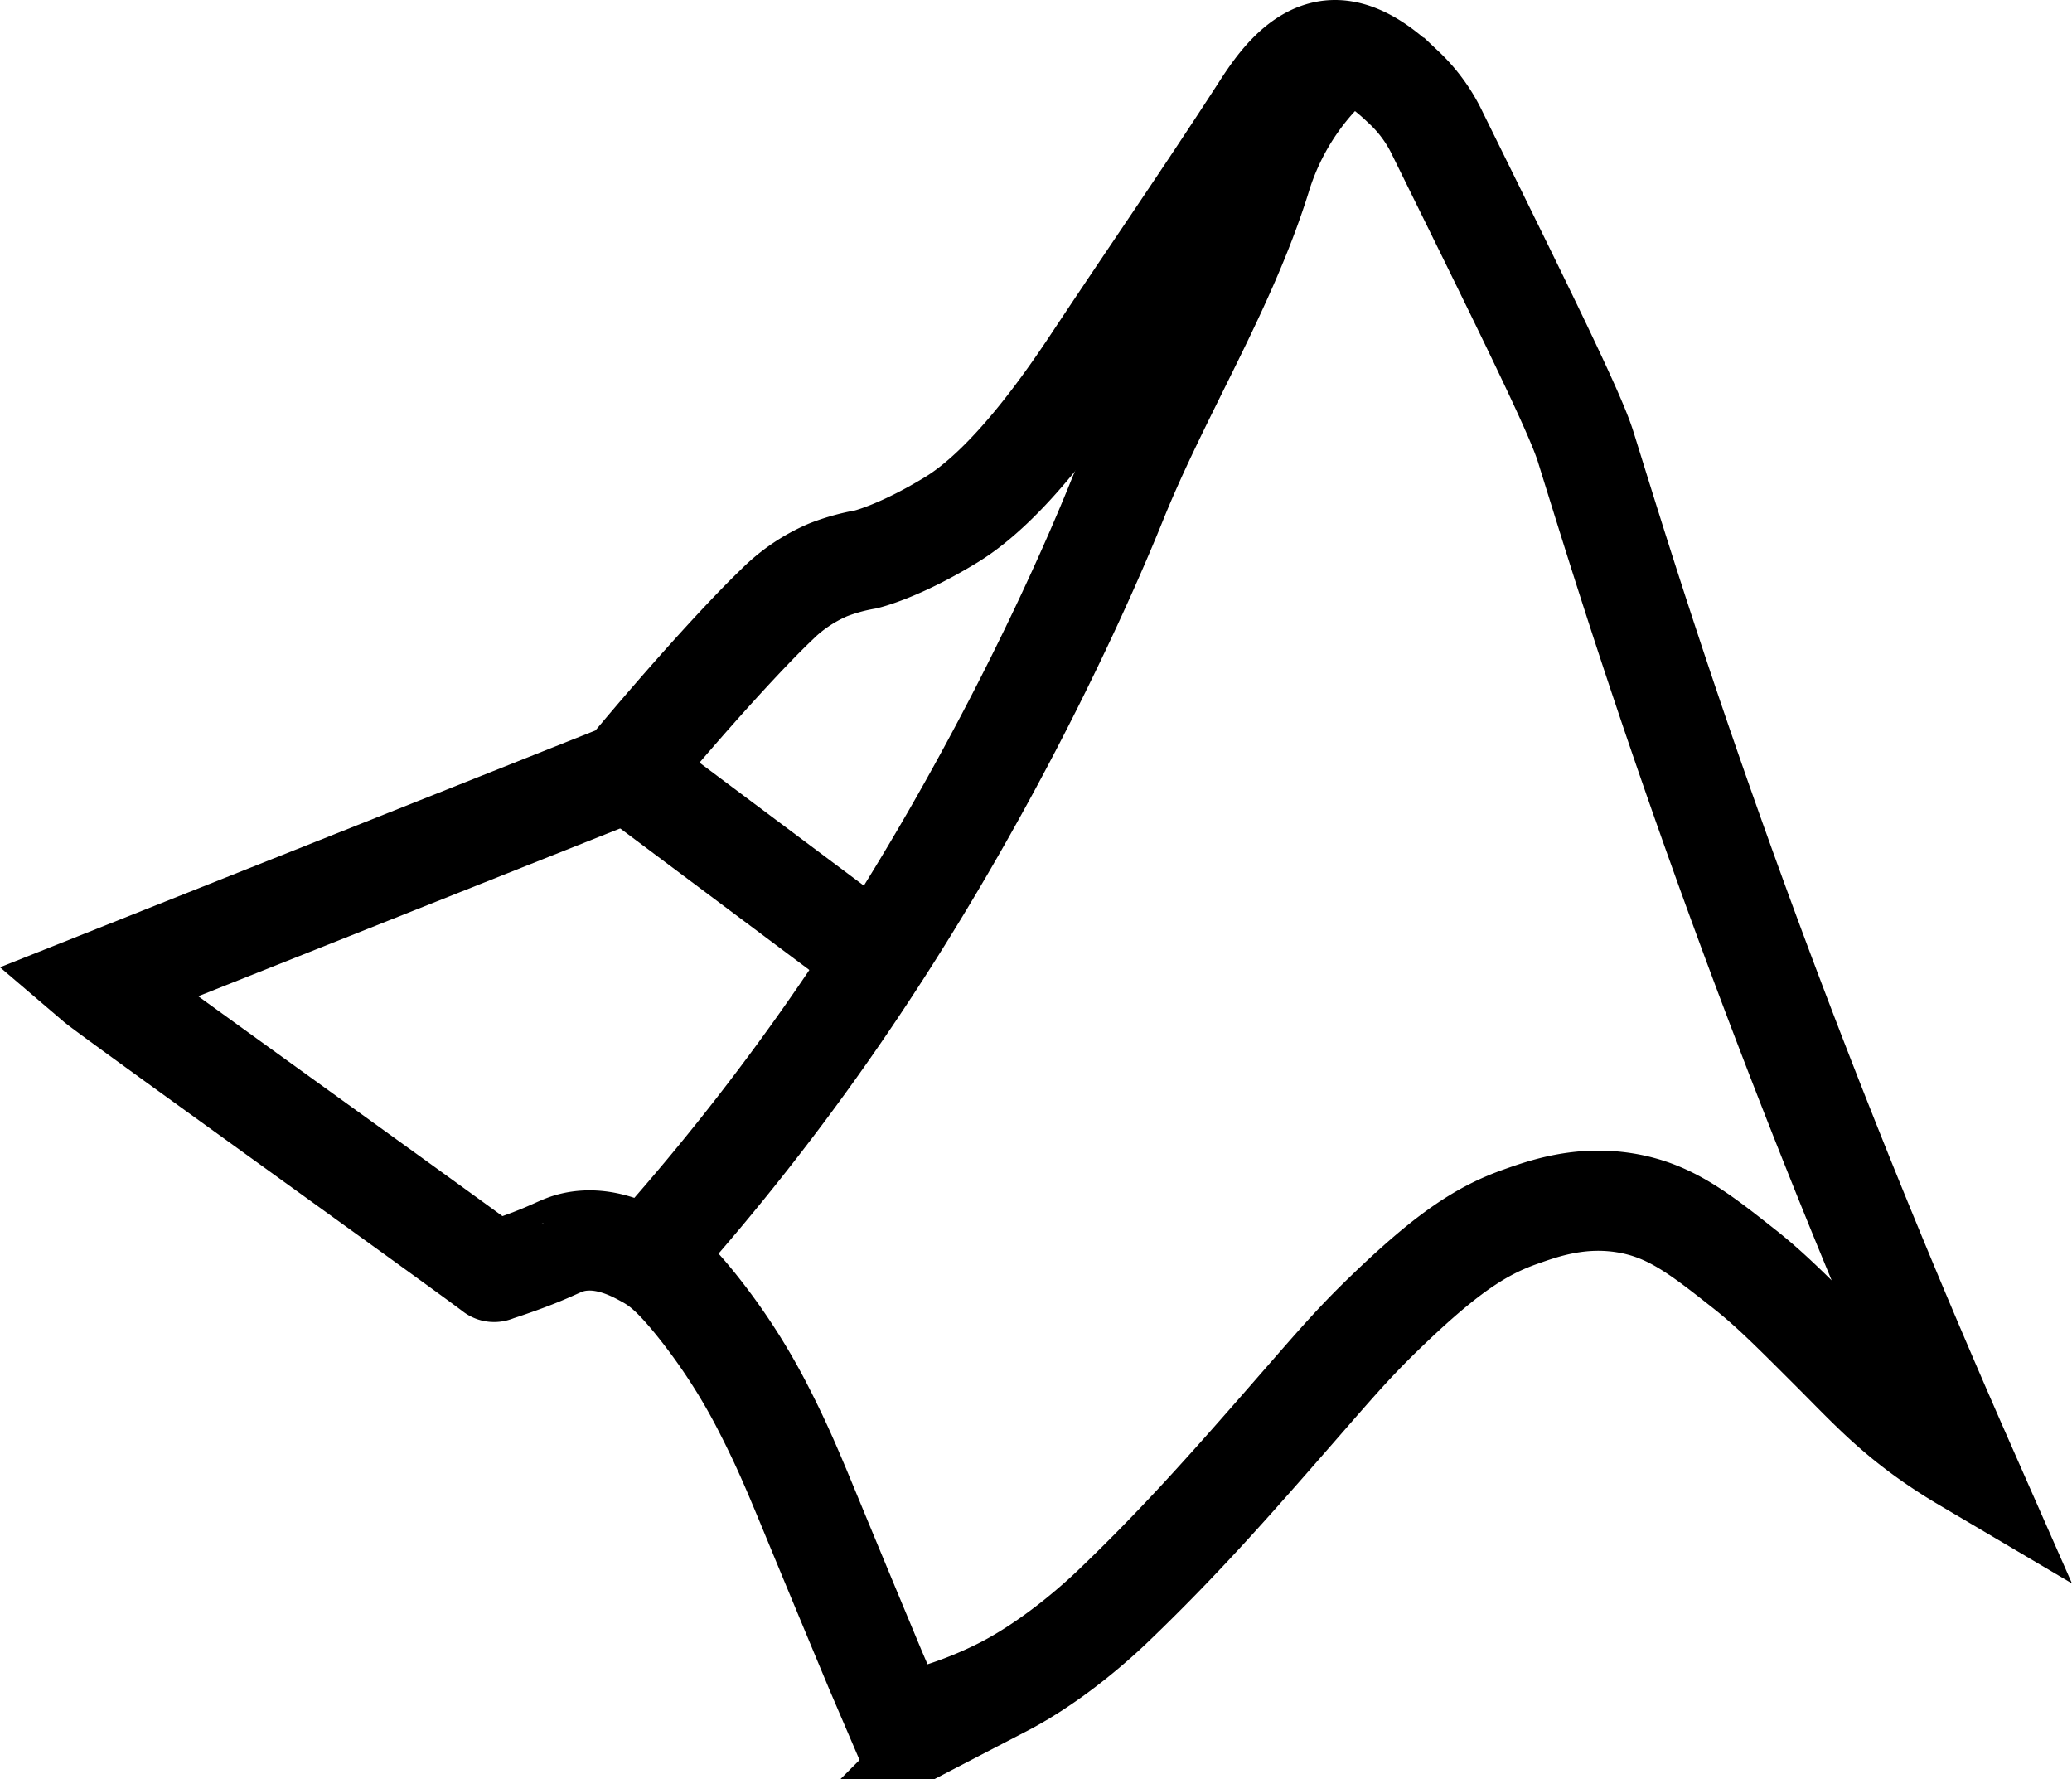 <svg id="Layer_1" data-name="Layer 1" xmlns="http://www.w3.org/2000/svg" viewBox="0 0 496.458 426.229"><defs><style>.cls-1,.cls-2{fill:none;stroke:#000;stroke-miterlimit:10;}.cls-1{stroke-width:24px;}.cls-2{stroke-width:2px;}</style></defs><path class="cls-1" d="M277.75,394.857c-.214.07-.512.287-.725.123-6.828-5.261-91.828-66.18-95.275-69.123l127-50.5c16.246-19.5,29.4-33.683,36-40a39.376,39.376,0,0,1,12.5-8.5,47.048,47.048,0,0,1,9-2.5s7.844-1.777,20.5-9.5c13.754-8.393,27.233-27.788,34-38,13.279-20.036,26.956-39.81,40-60,3.292-5.095,9.144-14.184,17.5-14.5,7.476-.282,14.434,6.605,17,9a36.811,36.811,0,0,1,8,11c21.991,44.632,32.987,66.947,35.5,75,10.735,34.4,36.979,121.511,90.5,243-1.729-1.021-4.3-2.6-7.309-4.68-10.363-7.172-16.064-13.513-24.51-21.958-9.764-9.762-14.646-14.643-20.681-19.4-10.82-8.537-17.876-14.1-28.6-15.83-10.753-1.731-19.413,1.334-25.021,3.319-9.068,3.21-17.144,8.31-31.4,21.958-9.7,9.283-13.471,14.109-29.107,31.915-11.94,13.6-22.954,25.831-37.021,39.319-2.312,2.217-13.325,12.661-26.3,19.4a99.218,99.218,0,0,1-14.808,6.128,87.608,87.608,0,0,1-10.468,2.553l-5.362-12.511c-6.734-16.139-11.9-28.6-15.064-36.255-4.5-10.89-7.133-17.293-11.745-26.3a145.017,145.017,0,0,0-16.34-25.277c-5.431-6.719-8.461-9.164-11.745-10.978-3.059-1.691-10.044-5.551-17.617-3.83-3.3.749-4.346,2.019-13.787,5.362C282.367,393.294,280.045,394.116,277.75,394.857Z" transform="translate(-158.822 -90.349)"/><path class="cls-2" d="M275.388,398.06" transform="translate(-158.822 -90.349)"/><line class="cls-1" x1="153.035" y1="186.774" x2="207.801" y2="227.753"/><path class="cls-1" d="M478.835,104.783a58.307,58.307,0,0,0-5.362,5.362,62.5,62.5,0,0,0-12.638,22.978c-8.464,26.933-23.9,51.182-34.468,77.362-3.833,9.5-27.679,67.7-69.319,127.149a570.9,570.9,0,0,1-39.83,50.553" transform="translate(-158.822 -90.349)"/></svg>